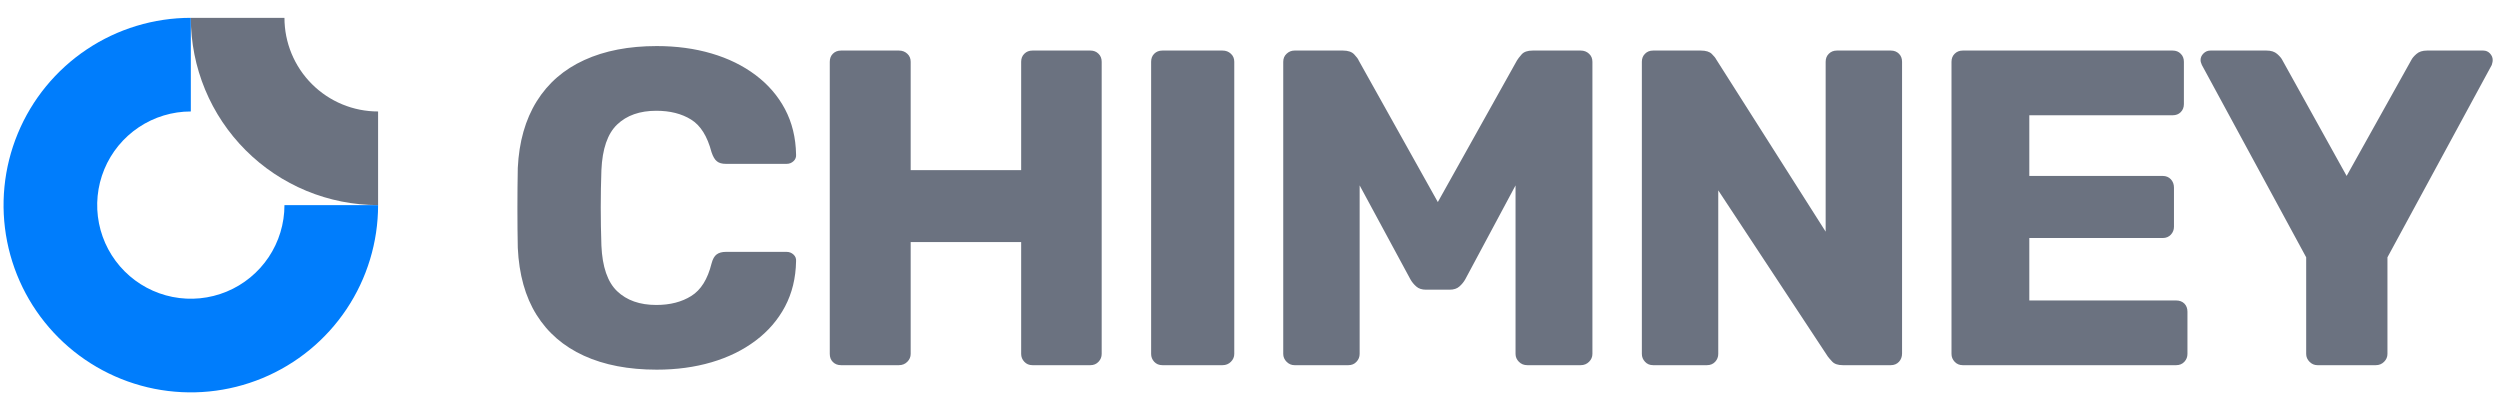 <svg data-logo="logo" xmlns="http://www.w3.org/2000/svg" viewBox="0 0 267 43">
  <g id="logogram" transform="translate(41, 1) rotate(90) "><path fill-rule="evenodd" clip-rule="evenodd" d="M26.461 12.305C24.817 11.206 22.883 10.62 20.905 10.62V0.62C24.861 0.62 28.728 1.793 32.017 3.991C35.306 6.188 37.869 9.312 39.383 12.966C40.897 16.621 41.293 20.642 40.521 24.522C39.749 28.401 37.844 31.965 35.047 34.762C32.25 37.559 28.687 39.464 24.807 40.236C20.927 41.007 16.906 40.611 13.252 39.097C9.597 37.584 6.474 35.02 4.276 31.731C2.078 28.442 0.905 24.576 0.905 20.62H10.905C10.905 22.598 11.492 24.531 12.591 26.176C13.689 27.82 15.251 29.102 17.078 29.859C18.906 30.616 20.916 30.814 22.856 30.428C24.796 30.042 26.578 29.09 27.976 27.691C29.375 26.293 30.327 24.511 30.713 22.571C31.099 20.631 30.901 18.62 30.144 16.793C29.387 14.966 28.105 13.404 26.461 12.305Z" fill="#007DFC"/><path fill-rule="evenodd" clip-rule="evenodd" d="M10.905 0.62C10.905 1.933 10.647 3.234 10.144 4.447C9.642 5.66 8.905 6.762 7.976 7.691C7.048 8.62 5.945 9.356 4.732 9.859C3.519 10.361 2.219 10.62 0.905 10.62L0.905 20.62C3.532 20.62 6.132 20.103 8.559 19.098C10.986 18.093 13.19 16.619 15.047 14.762C16.905 12.905 18.378 10.7 19.383 8.274C20.388 5.847 20.905 3.246 20.905 0.62L10.905 0.62Z" fill="#6B7280"/></g>
  <g id="logotype" transform="translate(47, 4)"><path fill="#6B7280" d="M23.14 35.48L23.14 35.48Q18.62 35.48 15.36 33.99Q12.10 32.50 10.30 29.62Q8.50 26.74 8.30 22.47L8.30 22.47Q8.26 20.50 8.26 18.25Q8.26 15.99 8.30 13.93L8.30 13.93Q8.50 9.75 10.32 6.82Q12.14 3.90 15.41 2.41Q18.67 0.92 23.14 0.92L23.14 0.92Q26.30 0.92 28.99 1.71Q31.68 2.50 33.70 4.02Q35.71 5.53 36.84 7.66Q37.97 9.80 38.02 12.49L38.02 12.49Q38.06 12.92 37.75 13.21Q37.44 13.50 37.01 13.50L37.01 13.50L30.53 13.50Q29.90 13.50 29.57 13.23Q29.23 12.97 28.99 12.25L28.99 12.25Q28.32 9.70 26.81 8.77Q25.30 7.83 23.09 7.83L23.09 7.83Q20.45 7.83 18.91 9.30Q17.38 10.76 17.23 14.17L17.23 14.17Q17.09 18.10 17.23 22.23L17.23 22.23Q17.38 25.64 18.91 27.10Q20.45 28.57 23.09 28.57L23.09 28.57Q25.30 28.57 26.83 27.61Q28.37 26.65 28.99 24.15L28.99 24.15Q29.18 23.43 29.54 23.17Q29.90 22.90 30.53 22.90L30.53 22.90L37.01 22.90Q37.44 22.90 37.75 23.19Q38.06 23.48 38.02 23.91L38.02 23.91Q37.97 26.60 36.84 28.74Q35.71 30.87 33.70 32.38Q31.68 33.90 28.99 34.69Q26.30 35.48 23.14 35.48ZM49.01 35L42.82 35Q42.29 35 41.95 34.66Q41.62 34.33 41.62 33.80L41.62 33.80L41.62 2.60Q41.62 2.07 41.95 1.74Q42.29 1.40 42.82 1.40L42.82 1.40L49.01 1.40Q49.54 1.40 49.90 1.74Q50.26 2.07 50.26 2.60L50.26 2.60L50.26 14.17L62.06 14.17L62.06 2.60Q62.06 2.07 62.40 1.74Q62.74 1.40 63.26 1.40L63.26 1.40L69.46 1.40Q69.98 1.40 70.32 1.74Q70.66 2.07 70.66 2.60L70.66 2.60L70.66 33.80Q70.66 34.28 70.32 34.64Q69.98 35 69.46 35L69.46 35L63.26 35Q62.74 35 62.40 34.64Q62.06 34.28 62.06 33.80L62.06 33.80L62.06 21.85L50.26 21.85L50.26 33.80Q50.26 34.28 49.90 34.64Q49.54 35 49.01 35L49.01 35ZM83.57 35L77.14 35Q76.61 35 76.27 34.64Q75.94 34.28 75.94 33.80L75.94 33.80L75.94 2.60Q75.94 2.07 76.27 1.74Q76.61 1.40 77.14 1.40L77.14 1.40L83.57 1.40Q84.10 1.40 84.46 1.74Q84.82 2.07 84.82 2.60L84.82 2.60L84.82 33.80Q84.82 34.28 84.46 34.64Q84.10 35 83.57 35L83.57 35ZM97.01 35L91.25 35Q90.77 35 90.41 34.64Q90.05 34.28 90.05 33.80L90.05 33.80L90.05 2.60Q90.05 2.07 90.41 1.74Q90.77 1.40 91.25 1.40L91.25 1.40L96.43 1.40Q97.25 1.40 97.63 1.81Q98.02 2.22 98.11 2.46L98.11 2.46L106.56 17.58L115.01 2.46Q115.15 2.22 115.51 1.81Q115.87 1.40 116.69 1.40L116.69 1.40L121.82 1.40Q122.35 1.40 122.71 1.74Q123.07 2.07 123.07 2.60L123.07 2.60L123.07 33.80Q123.07 34.28 122.71 34.64Q122.35 35 121.82 35L121.82 35L116.11 35Q115.58 35 115.22 34.64Q114.86 34.28 114.86 33.80L114.86 33.80L114.86 15.80L109.49 25.83Q109.25 26.26 108.86 26.60Q108.48 26.94 107.81 26.94L107.81 26.94L105.31 26.94Q104.64 26.94 104.26 26.60Q103.87 26.26 103.63 25.83L103.63 25.83L98.21 15.80L98.21 33.80Q98.21 34.28 97.87 34.64Q97.54 35 97.01 35L97.01 35ZM135.31 35L129.55 35Q129.02 35 128.69 34.64Q128.35 34.28 128.35 33.80L128.35 33.80L128.35 2.60Q128.35 2.07 128.69 1.74Q129.02 1.40 129.55 1.40L129.55 1.40L134.64 1.40Q135.46 1.40 135.82 1.76Q136.18 2.12 136.27 2.31L136.27 2.31L147.98 20.74L147.98 2.60Q147.98 2.07 148.32 1.74Q148.66 1.40 149.18 1.40L149.18 1.40L154.94 1.40Q155.47 1.40 155.81 1.74Q156.14 2.07 156.14 2.60L156.14 2.60L156.14 33.75Q156.14 34.28 155.81 34.64Q155.47 35 154.94 35L154.94 35L149.81 35Q149.04 35 148.68 34.62Q148.32 34.23 148.22 34.09L148.22 34.09L136.51 16.33L136.51 33.80Q136.51 34.28 136.18 34.64Q135.84 35 135.31 35L135.31 35ZM185.42 35L162.62 35Q162.10 35 161.76 34.64Q161.42 34.28 161.42 33.80L161.42 33.80L161.42 2.60Q161.42 2.07 161.76 1.74Q162.10 1.40 162.62 1.40L162.62 1.40L185.04 1.40Q185.57 1.40 185.90 1.74Q186.24 2.07 186.24 2.60L186.24 2.60L186.24 7.11Q186.24 7.64 185.90 7.98Q185.57 8.31 185.04 8.31L185.04 8.31L169.73 8.31L169.73 14.79L183.98 14.79Q184.51 14.79 184.85 15.15Q185.18 15.51 185.18 16.04L185.18 16.04L185.18 20.22Q185.18 20.70 184.85 21.06Q184.51 21.42 183.98 21.42L183.98 21.42L169.73 21.42L169.73 28.09L185.42 28.09Q185.95 28.09 186.29 28.42Q186.62 28.76 186.62 29.29L186.62 29.29L186.62 33.80Q186.62 34.28 186.29 34.64Q185.95 35 185.42 35L185.42 35ZM206.74 35L200.50 35Q200.02 35 199.66 34.64Q199.30 34.28 199.30 33.80L199.30 33.80L199.30 23.48L188.16 2.94Q188.11 2.79 188.06 2.67Q188.02 2.55 188.02 2.41L188.02 2.41Q188.02 2.02 188.33 1.71Q188.64 1.40 189.07 1.40L189.07 1.40L195.07 1.40Q195.79 1.40 196.20 1.76Q196.61 2.12 196.75 2.41L196.75 2.41L203.62 14.79L210.53 2.41Q210.67 2.12 211.08 1.76Q211.49 1.40 212.21 1.40L212.21 1.40L218.21 1.40Q218.64 1.40 218.93 1.71Q219.22 2.02 219.22 2.41L219.22 2.41Q219.22 2.55 219.19 2.67Q219.17 2.79 219.12 2.94L219.12 2.94L207.98 23.48L207.98 33.80Q207.98 34.28 207.62 34.64Q207.26 35 206.74 35L206.74 35Z"/></g>
</svg>
